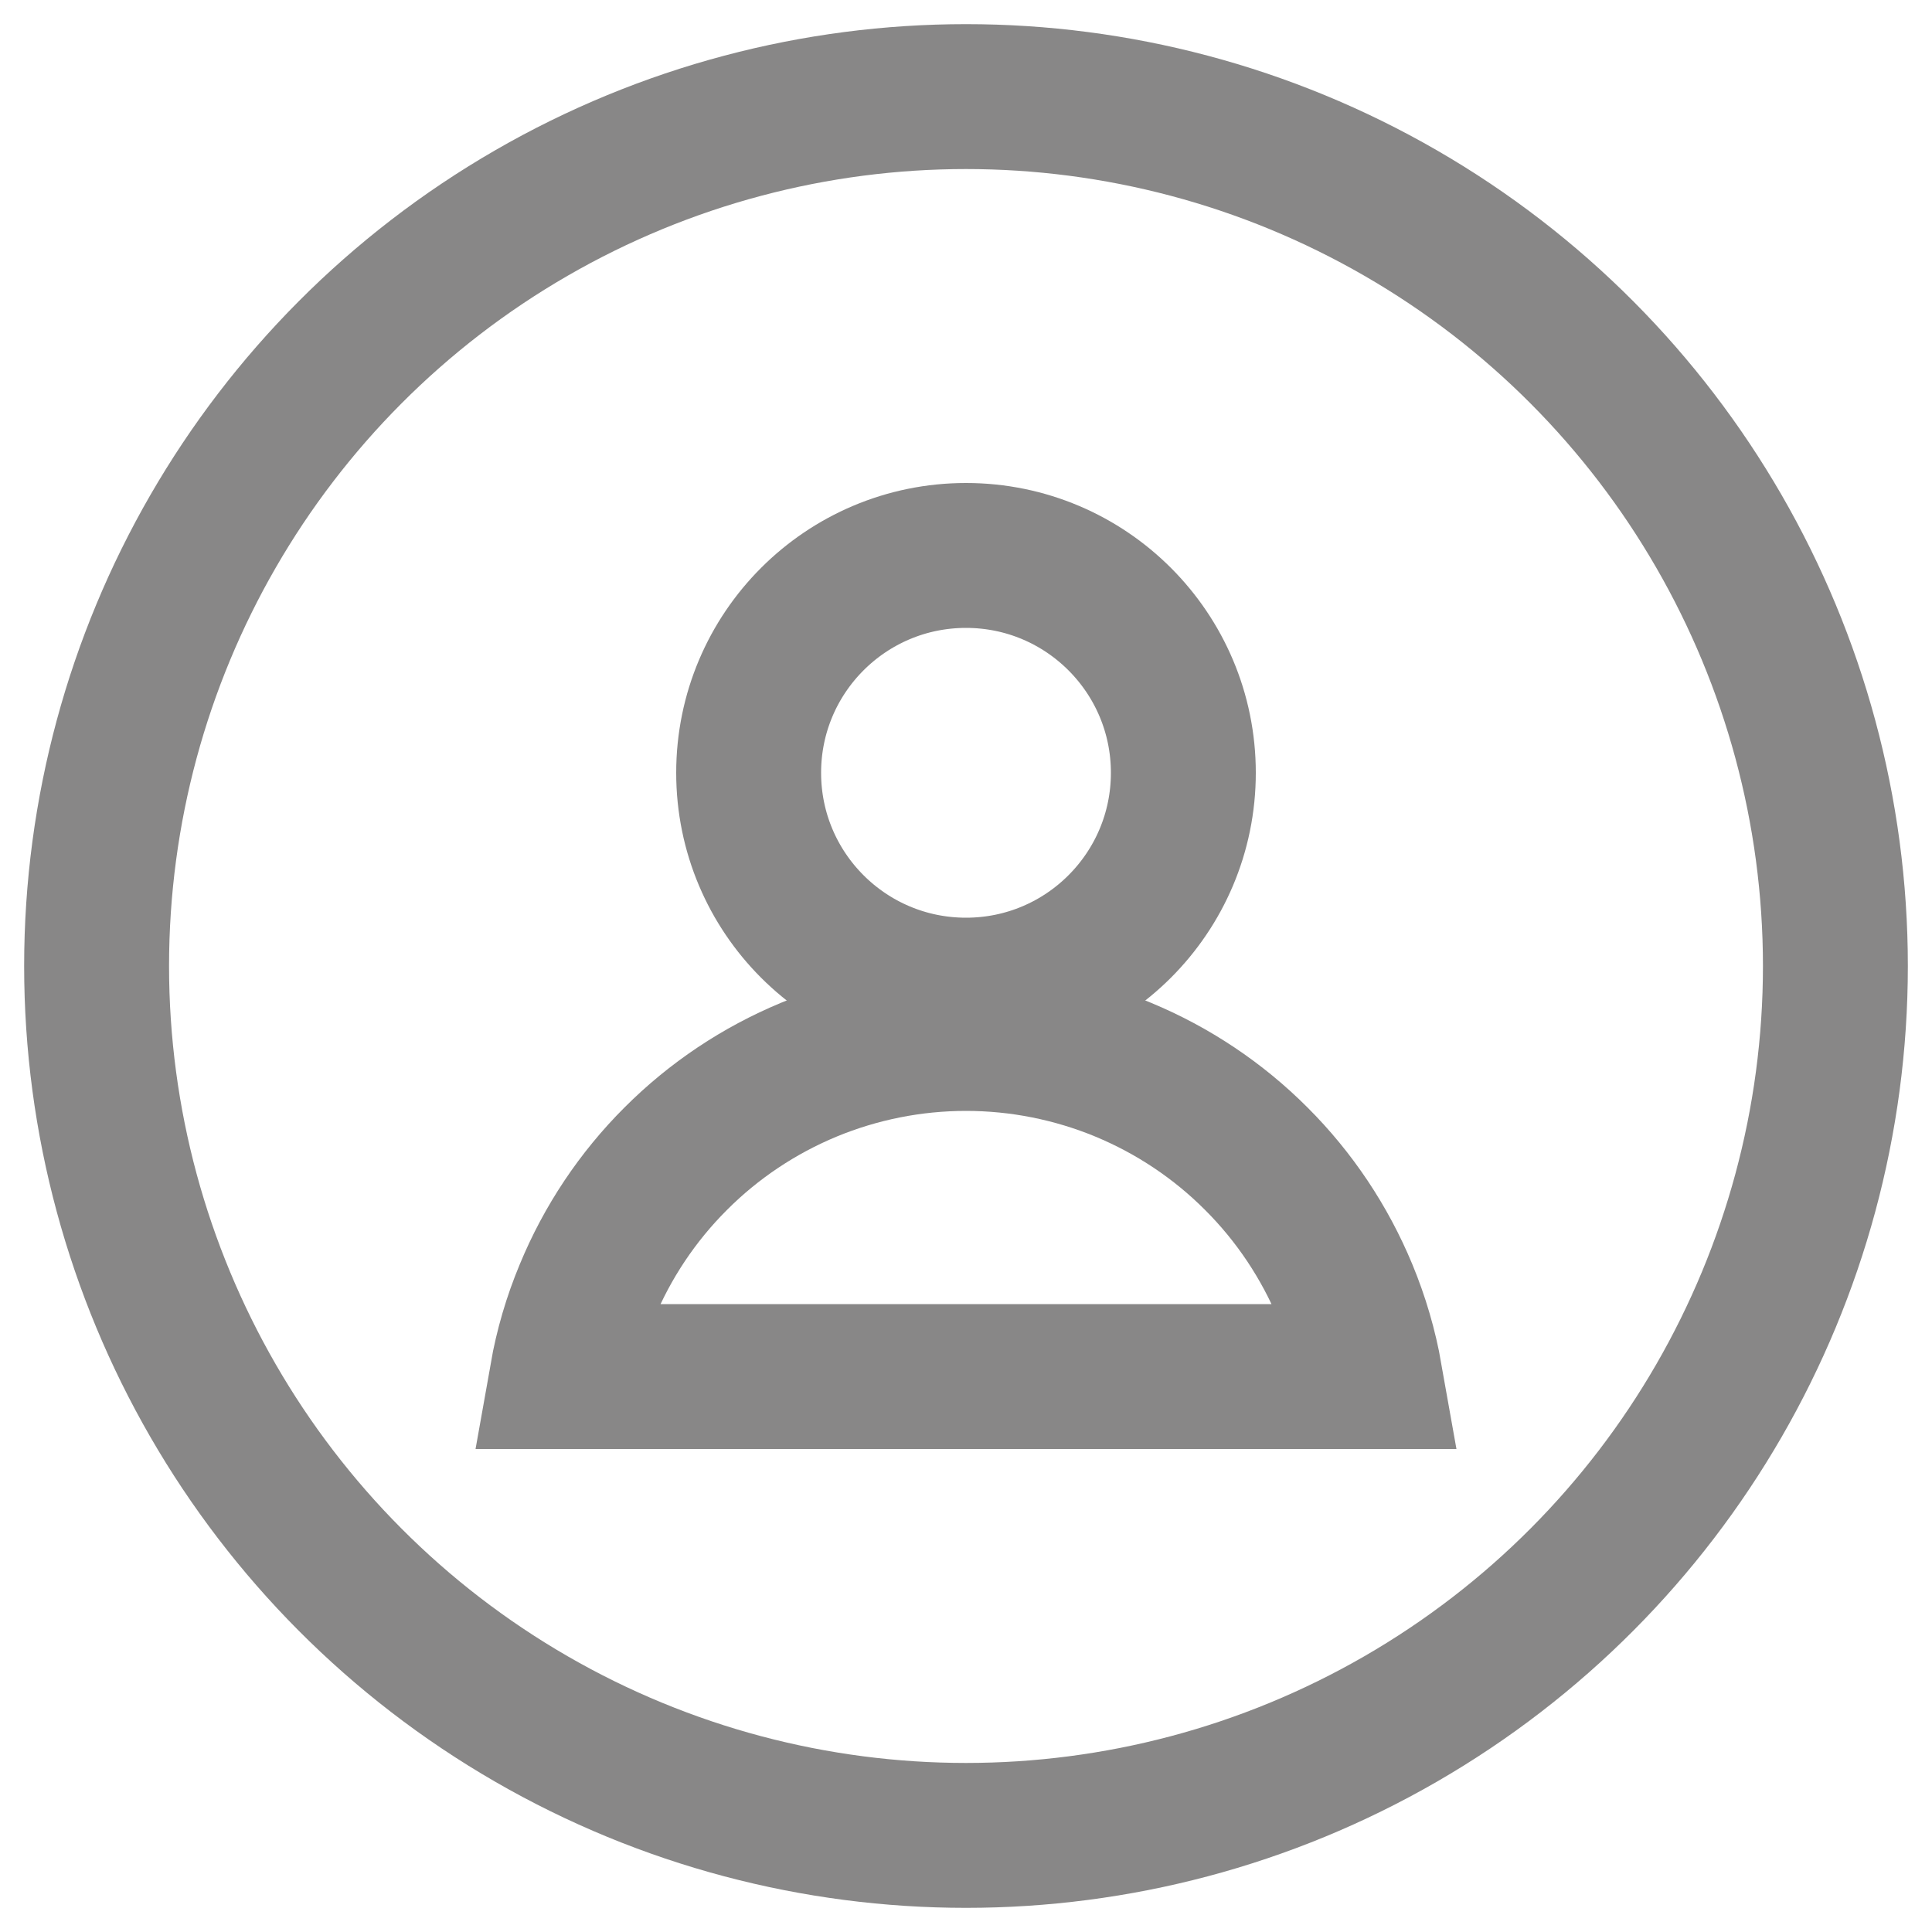 <svg width="20" height="20" viewBox="0 0 20 20" fill="none" xmlns="http://www.w3.org/2000/svg">
<g id="Group 427318886">
<circle id="Ellipse 66" cx="10" cy="10" r="9" stroke="#888787" stroke-width="1.5"/>
<g id="User">
<circle id="Ellipse 1" cx="10" cy="8" r="2.25" stroke="#888787" stroke-width="1.5"/>
<path id="Ellipse 72" d="M13.927 13.374C14.044 13.656 14.13 13.95 14.183 14.25L5.817 14.25C5.87 13.95 5.956 13.656 6.074 13.374C6.287 12.858 6.6 12.389 6.995 11.995C7.389 11.6 7.858 11.287 8.374 11.073C8.889 10.86 9.442 10.75 10 10.75C10.558 10.75 11.111 10.86 11.626 11.073C12.142 11.287 12.611 11.6 13.005 11.995C13.4 12.389 13.713 12.858 13.927 13.374Z" stroke="#888787" stroke-width="1.5"/>
</g>
</g>
</svg>
